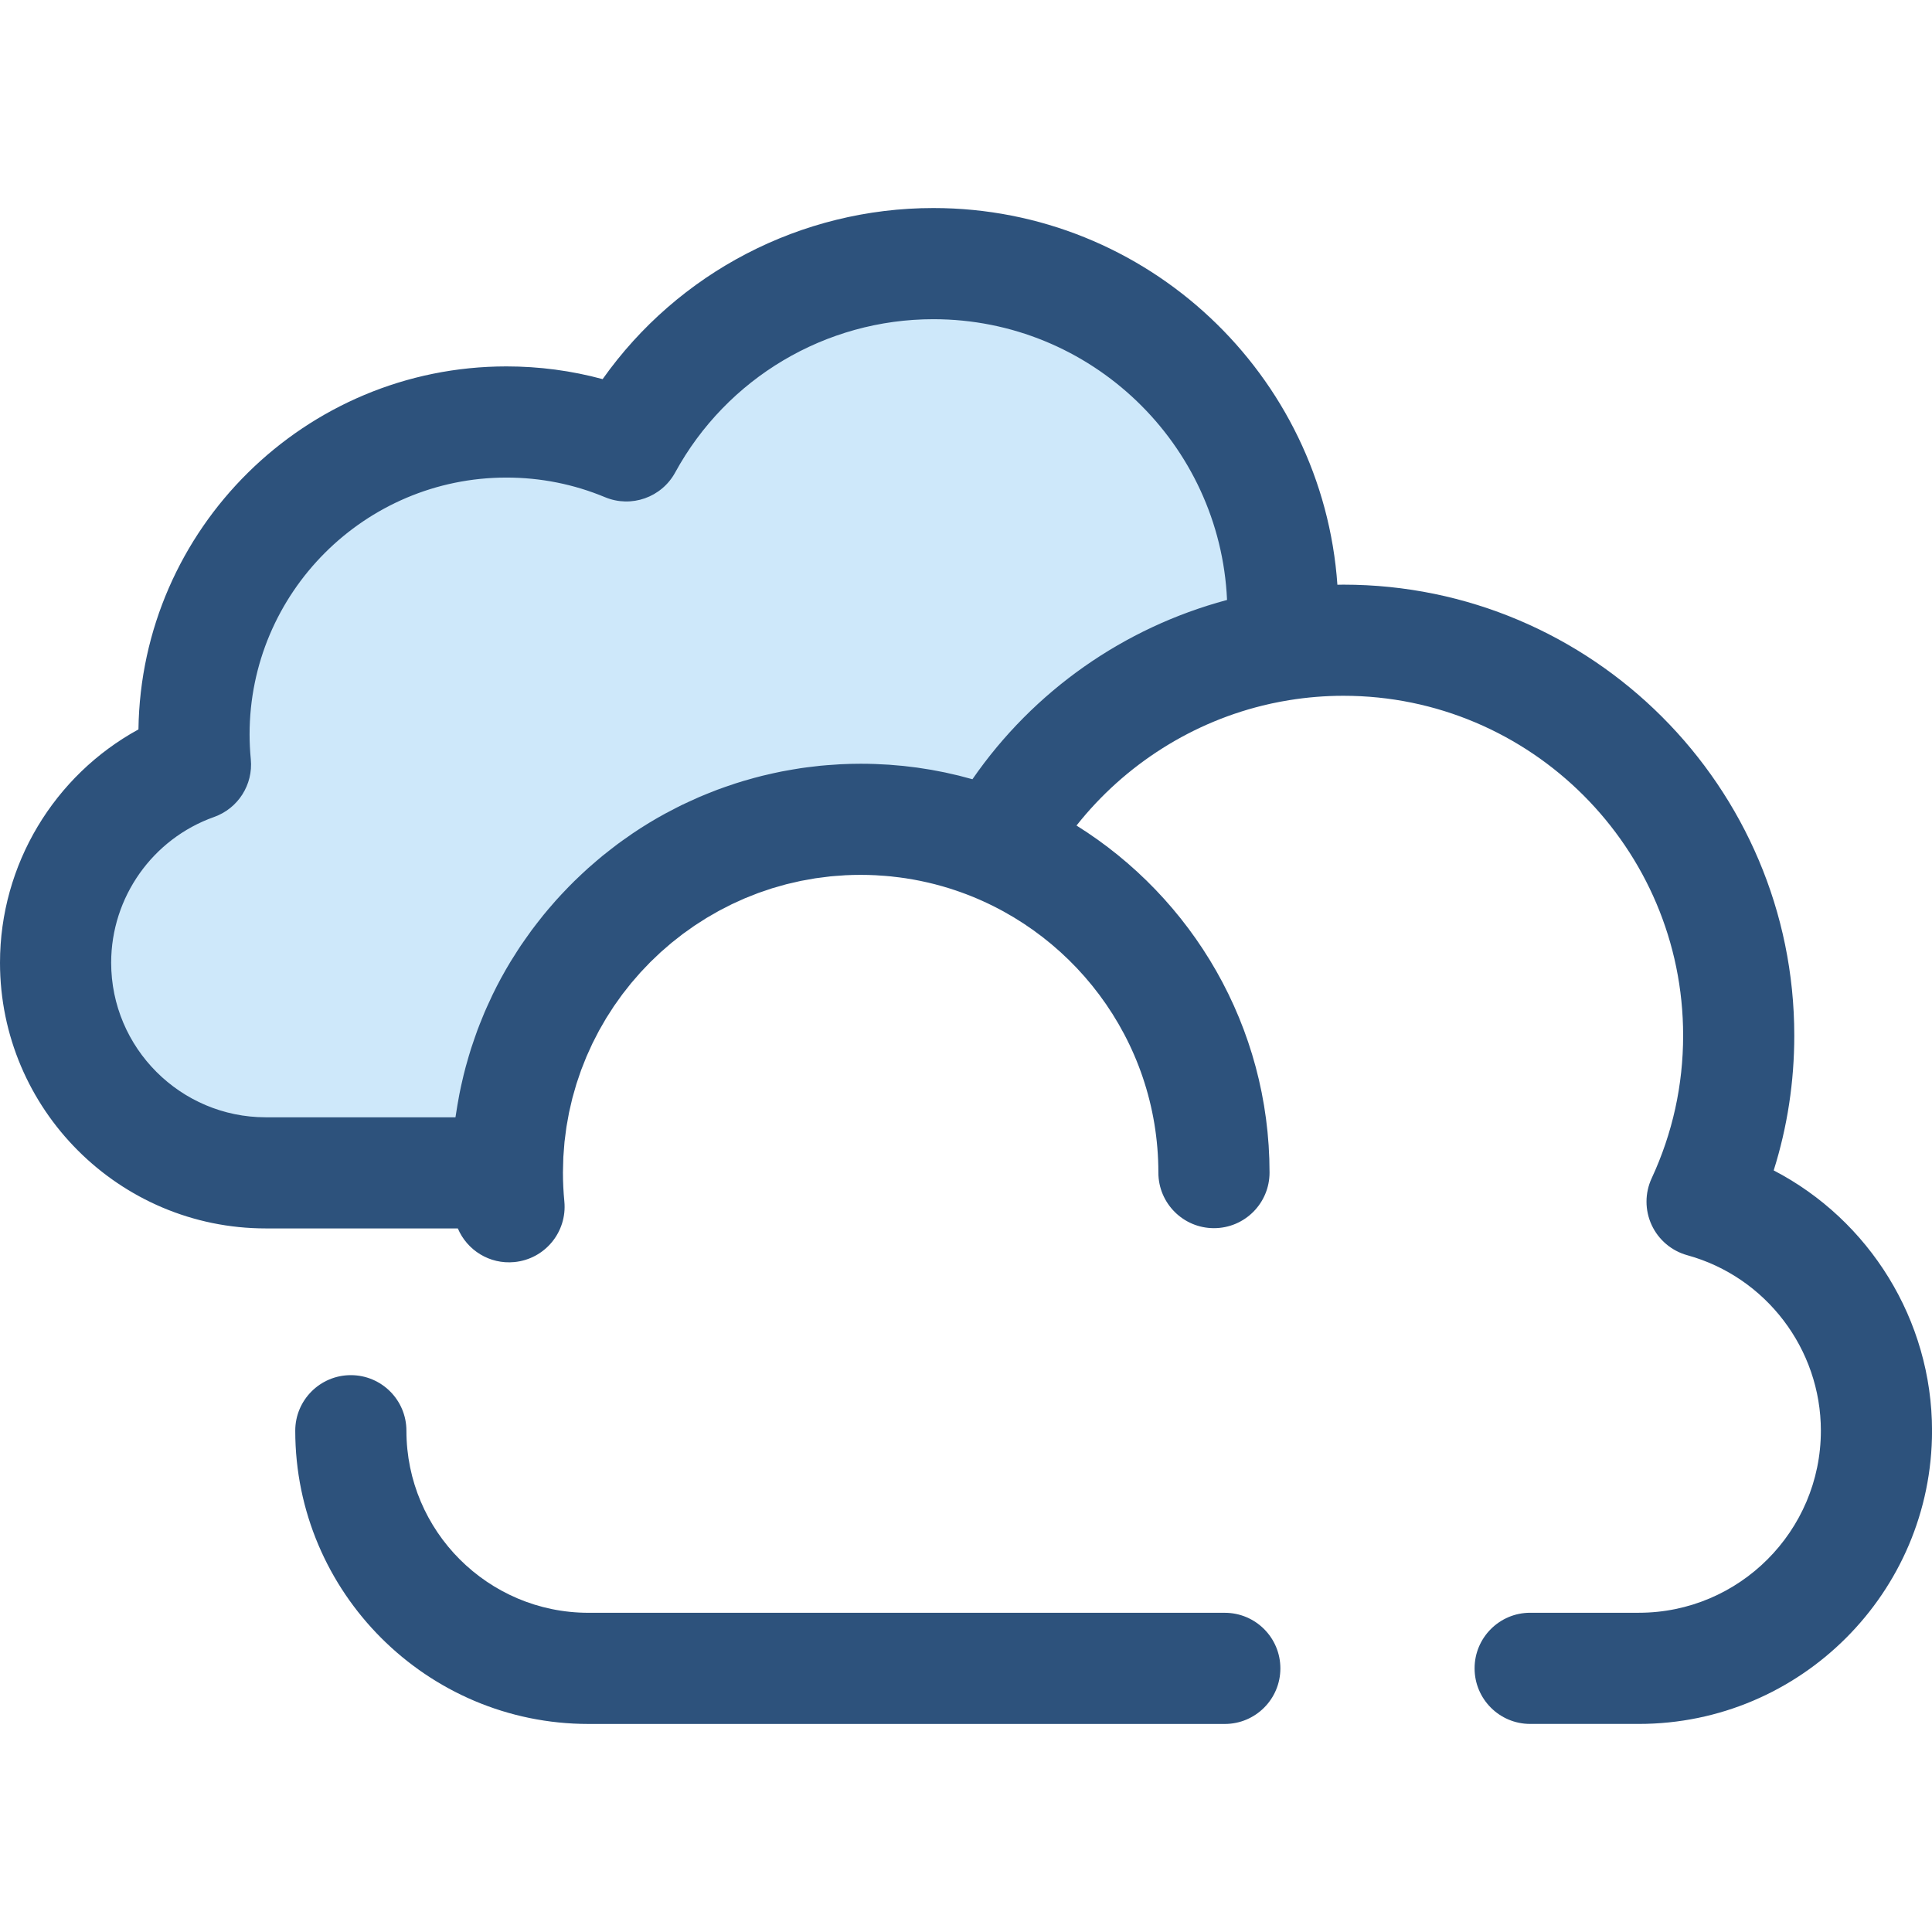 <?xml version="1.0" encoding="iso-8859-1"?>
<!-- Generator: Adobe Illustrator 19.0.0, SVG Export Plug-In . SVG Version: 6.00 Build 0)  -->
<svg version="1.1" id="Layer_1" xmlns="http://www.w3.org/2000/svg" xmlns:xlink="http://www.w3.org/1999/xlink" x="0px" y="0px"
	 viewBox="0 0 511.996 511.996" style="enable-background:new 0 0 511.996 511.996;" xml:space="preserve">
<path style="fill:#2D527C;" d="M324.58,456.864H155.951c-42.847,0-77.707-34.859-77.707-77.707c0-8.135,6.595-14.73,14.73-14.73
	s14.73,6.595,14.73,14.73c0,26.605,21.644,48.247,48.247,48.247H324.58c8.135,0,14.73,6.594,14.73,14.73
	S332.715,456.864,324.58,456.864z"/>
<path style="fill:#CEE8FA;" d="M134.455,310.813c0-0.021-0.001-0.04-0.001-0.06c0-51.709,41.918-93.627,93.627-93.627
	c12.737,0,24.876,2.554,35.944,7.16c15.266-27.953,42.9-48.169,75.544-53.32c0.255-2.793,0.417-5.612,0.417-8.47
	c0-51.162-41.475-92.637-92.637-92.637c-35.099,0-65.637,19.524-81.354,48.302c-9.788-4.074-20.523-6.332-31.787-6.332
	c-45.728,0-82.797,37.07-82.797,82.797c0,2.7,0.14,5.366,0.392,8C30.203,210.29,14.73,230.892,14.73,255.12
	c0,30.759,24.935,55.693,55.693,55.693h40.463H134.455z"/>
<path style="fill:#2D527C;" d="M470.045,310.168c3.624-11.514,5.454-23.484,5.454-35.748c0-65.883-53.6-119.483-119.483-119.483
	c-0.533,0-1.063,0.018-1.595,0.025c-3.884-55.696-50.407-99.831-107.072-99.831c-35.092,0-67.654,17.098-87.648,45.341
	c-8.269-2.24-16.802-3.372-25.493-3.372c-53.333,0-96.805,43.031-97.518,96.2C14.369,205.495,0,229.132,0,255.12
	c0,38.832,31.592,70.423,70.423,70.423h50.906c2.438,5.768,8.399,9.552,14.973,8.917c8.098-0.776,14.033-7.97,13.257-16.069
	c-0.247-2.581-0.373-5.127-0.374-7.571c0-0.003,0-0.006,0-0.009c0-0.034,0-0.071-0.001-0.106c0-0.729,0.035-1.449,0.055-2.174
	c0.018-0.638,0.019-1.28,0.053-1.915c0.037-0.7,0.105-1.39,0.159-2.086c0.05-0.638,0.084-1.28,0.15-1.913
	c0.069-0.679,0.171-1.349,0.258-2.024c0.082-0.639,0.15-1.284,0.249-1.918c0.102-0.657,0.233-1.304,0.351-1.956
	c0.115-0.641,0.217-1.286,0.348-1.922c0.131-0.639,0.293-1.267,0.439-1.9c0.149-0.638,0.283-1.28,0.446-1.912
	c0.162-0.628,0.354-1.243,0.53-1.863c0.178-0.625,0.343-1.255,0.536-1.872c0.19-0.61,0.408-1.206,0.613-1.809
	c0.211-0.619,0.407-1.242,0.632-1.853c0.214-0.579,0.452-1.146,0.679-1.719c0.245-0.62,0.477-1.246,0.738-1.859
	c0.239-0.563,0.504-1.111,0.754-1.666c0.275-0.608,0.539-1.224,0.829-1.824c0.267-0.551,0.557-1.086,0.835-1.629
	c0.302-0.589,0.594-1.187,0.91-1.768c0.287-0.527,0.6-1.04,0.897-1.56c0.334-0.582,0.658-1.171,1.006-1.743
	c0.303-0.498,0.63-0.981,0.944-1.471c0.368-0.576,0.728-1.159,1.111-1.726c0.326-0.48,0.673-0.944,1.009-1.417
	c0.396-0.558,0.784-1.125,1.193-1.673c0.343-0.458,0.707-0.897,1.059-1.346c0.427-0.545,0.845-1.099,1.286-1.632
	c0.368-0.445,0.757-0.872,1.134-1.309c0.448-0.517,0.885-1.043,1.345-1.55c0.396-0.436,0.813-0.851,1.218-1.277
	c0.464-0.488,0.919-0.985,1.396-1.461c0.407-0.407,0.834-0.794,1.249-1.192c0.496-0.474,0.984-0.959,1.492-1.42
	c0.414-0.376,0.847-0.732,1.27-1.1c0.53-0.461,1.052-0.932,1.594-1.379c0.442-0.365,0.903-0.709,1.352-1.063
	c0.541-0.427,1.074-0.863,1.625-1.276c0.489-0.365,0.994-0.707,1.492-1.062c0.533-0.38,1.058-0.77,1.601-1.137
	c0.492-0.331,1-0.641,1.499-0.962c0.567-0.365,1.127-0.739,1.703-1.09c0.495-0.3,1.005-0.577,1.507-0.868
	c0.598-0.345,1.187-0.701,1.794-1.031c0.538-0.292,1.091-0.56,1.636-0.84c0.586-0.302,1.167-0.616,1.762-0.903
	c0.552-0.267,1.119-0.507,1.679-0.762c0.604-0.274,1.202-0.561,1.813-0.82c0.567-0.24,1.149-0.454,1.722-0.681
	c0.619-0.245,1.23-0.502,1.854-0.732c0.627-0.23,1.27-0.432,1.905-0.647c0.586-0.197,1.164-0.409,1.756-0.595
	c0.651-0.203,1.315-0.376,1.972-0.561c0.589-0.166,1.173-0.349,1.768-0.502c0.682-0.175,1.376-0.32,2.064-0.477
	c0.583-0.134,1.159-0.283,1.747-0.404c0.681-0.14,1.373-0.247,2.061-0.368c0.607-0.108,1.208-0.231,1.821-0.326
	c0.717-0.109,1.445-0.186,2.168-0.277c0.591-0.074,1.177-0.165,1.772-0.225c0.869-0.088,1.747-0.14,2.625-0.2
	c0.46-0.031,0.913-0.081,1.374-0.105c1.342-0.068,2.693-0.103,4.051-0.103c1.343,0,2.679,0.035,4.008,0.102
	c0.258,0.013,0.513,0.041,0.769,0.056c1.08,0.065,2.158,0.138,3.226,0.246c0.202,0.021,0.401,0.052,0.601,0.074
	c1.124,0.122,2.243,0.258,3.351,0.427c0.137,0.021,0.271,0.049,0.408,0.071c1.17,0.184,2.333,0.387,3.485,0.625
	c0.091,0.018,0.18,0.043,0.271,0.06c1.193,0.249,2.377,0.52,3.55,0.822c0.068,0.018,0.136,0.038,0.205,0.057
	c1.193,0.311,2.376,0.645,3.547,1.01c0.041,0.013,0.082,0.028,0.124,0.041c32.04,10.038,55.354,40,55.354,75.307
	c0,8.135,6.595,14.73,14.73,14.73c8.135,0,14.73-6.595,14.73-14.73c0-38.761-20.471-72.815-51.156-91.97
	c12.791-16.178,30.935-27.698,51.108-32.211c0.227-0.05,0.452-0.103,0.679-0.152c1.513-0.326,3.036-0.614,4.568-0.86
	c4.712-0.762,9.517-1.164,14.382-1.164c49.639,0,90.024,40.385,90.024,90.024c0,13.185-2.805,25.914-8.337,37.835
	c-1.824,3.928-1.825,8.459-0.006,12.389c1.819,3.93,5.278,6.86,9.452,8.01c20.838,5.746,35.393,24.868,35.393,46.502
	c0,26.605-21.644,48.247-48.247,48.247h-28.792c-8.135,0-14.73,6.595-14.73,14.73c0,8.135,6.594,14.73,14.73,14.73h28.792
	c42.847,0,77.707-34.859,77.707-77.707C512,349.804,495.36,323.32,470.045,310.168z M29.459,255.12
	c0-17.309,10.957-32.825,27.268-38.611c6.369-2.26,10.383-8.562,9.738-15.288c-0.215-2.246-0.324-4.465-0.324-6.593
	c0-37.533,30.535-68.068,68.068-68.068c9.044,0,17.833,1.75,26.126,5.201c6.958,2.896,14.976,0.074,18.587-6.539
	c13.687-25.063,39.907-40.632,68.426-40.632c41.784,0,75.989,33.062,77.829,74.4c-0.053,0.015-0.103,0.031-0.156,0.046
	c-27.15,7.291-51.099,24.001-67.318,47.468c-0.767-0.218-1.541-0.414-2.313-0.614c-0.137-0.035-0.271-0.074-0.408-0.108
	c-0.15-0.038-0.299-0.082-0.451-0.119c-0.144-0.037-0.286-0.078-0.43-0.115c-0.928-0.23-1.862-0.436-2.796-0.639
	c-0.284-0.062-0.566-0.134-0.848-0.194c-0.183-0.038-0.367-0.069-0.549-0.106c-0.025-0.004-0.05-0.009-0.075-0.015
	c-0.675-0.138-1.352-0.265-2.031-0.39c-0.339-0.062-0.676-0.136-1.015-0.194c-0.599-0.105-1.202-0.189-1.803-0.283
	c-0.252-0.04-0.504-0.081-0.757-0.118c-0.38-0.057-0.757-0.125-1.137-0.178c-0.76-0.106-1.526-0.187-2.289-0.277
	c-0.477-0.056-0.952-0.124-1.43-0.172c-0.075-0.007-0.152-0.012-0.227-0.019c-0.003,0-0.004,0-0.007,0
	c-0.672-0.068-1.346-0.118-2.019-0.174c-0.496-0.041-0.991-0.094-1.491-0.128c-0.458-0.031-0.918-0.046-1.377-0.071
	c-0.393-0.022-0.787-0.043-1.181-0.06c-0.14-0.006-0.278-0.016-0.418-0.022c-0.264-0.01-0.524-0.031-0.788-0.04
	c-1.258-0.043-2.52-0.065-3.784-0.065c-1.794,0-3.576,0.049-5.348,0.135c-0.589,0.029-1.17,0.085-1.757,0.122
	c-1.178,0.077-2.357,0.155-3.526,0.27c-0.692,0.068-1.377,0.161-2.065,0.242c-1.055,0.124-2.108,0.247-3.152,0.402
	c-0.723,0.106-1.439,0.233-2.158,0.354c-0.997,0.168-1.993,0.339-2.981,0.535c-0.734,0.144-1.46,0.303-2.187,0.463
	c-0.96,0.211-1.919,0.429-2.871,0.664c-0.729,0.181-1.454,0.371-2.177,0.567c-0.94,0.253-1.874,0.52-2.802,0.797
	c-0.714,0.214-1.426,0.432-2.133,0.66c-0.928,0.299-1.847,0.614-2.765,0.937c-0.689,0.243-1.38,0.486-2.064,0.742
	c-0.925,0.348-1.84,0.716-2.753,1.087c-0.657,0.268-1.315,0.529-1.966,0.81c-0.941,0.405-1.868,0.835-2.794,1.265
	c-0.602,0.28-1.211,0.551-1.807,0.841c-1.01,0.492-2.005,1.015-2.998,1.538c-0.493,0.261-0.996,0.505-1.485,0.773
	c-1.463,0.798-2.906,1.628-4.328,2.491c-0.009,0.006-0.019,0.01-0.028,0.016c-1.43,0.871-2.837,1.776-4.224,2.71
	c-0.457,0.308-0.897,0.633-1.349,0.949c-0.921,0.641-1.84,1.281-2.74,1.95c-0.527,0.392-1.04,0.801-1.561,1.202
	c-0.803,0.619-1.604,1.237-2.388,1.878c-0.542,0.442-1.069,0.899-1.603,1.351c-0.741,0.629-1.477,1.259-2.201,1.908
	c-0.535,0.479-1.059,0.968-1.585,1.458c-0.697,0.65-1.389,1.305-2.068,1.972c-0.518,0.508-1.028,1.024-1.536,1.542
	c-0.663,0.678-1.317,1.364-1.963,2.059c-0.493,0.532-0.984,1.066-1.467,1.608c-0.635,0.71-1.256,1.433-1.872,2.159
	c-0.464,0.548-0.928,1.096-1.382,1.654c-0.613,0.754-1.209,1.522-1.801,2.292c-0.426,0.554-0.857,1.105-1.273,1.666
	c-0.602,0.815-1.181,1.644-1.762,2.476c-0.377,0.541-0.763,1.074-1.13,1.622c-0.625,0.929-1.22,1.88-1.816,2.83
	c-0.293,0.468-0.6,0.926-0.887,1.399c-0.851,1.407-1.675,2.831-2.463,4.279c-0.015,0.028-0.031,0.053-0.047,0.081
	c-0.803,1.476-1.567,2.974-2.302,4.49c-0.237,0.488-0.452,0.988-0.681,1.48c-0.483,1.035-0.963,2.071-1.414,3.124
	c-0.259,0.605-0.496,1.221-0.745,1.832c-0.39,0.959-0.778,1.916-1.14,2.888c-0.246,0.66-0.474,1.329-0.709,1.994
	c-0.33,0.941-0.657,1.882-0.962,2.835c-0.222,0.694-0.43,1.395-0.639,2.096c-0.28,0.941-0.552,1.884-0.807,2.835
	c-0.193,0.719-0.376,1.441-0.554,2.165c-0.234,0.953-0.455,1.909-0.664,2.871c-0.159,0.731-0.312,1.464-0.457,2.201
	c-0.19,0.977-0.362,1.958-0.527,2.943c-0.122,0.734-0.245,1.467-0.352,2.205c-0.047,0.327-0.11,0.647-0.156,0.975H70.423
	C47.836,296.083,29.459,277.708,29.459,255.12z"/>
<g>
</g>
<g>
</g>
<g>
</g>
<g>
</g>
<g>
</g>
<g>
</g>
<g>
</g>
<g>
</g>
<g>
</g>
<g>
</g>
<g>
</g>
<g>
</g>
<g>
</g>
<g>
</g>
<g>
</g>
</svg>
